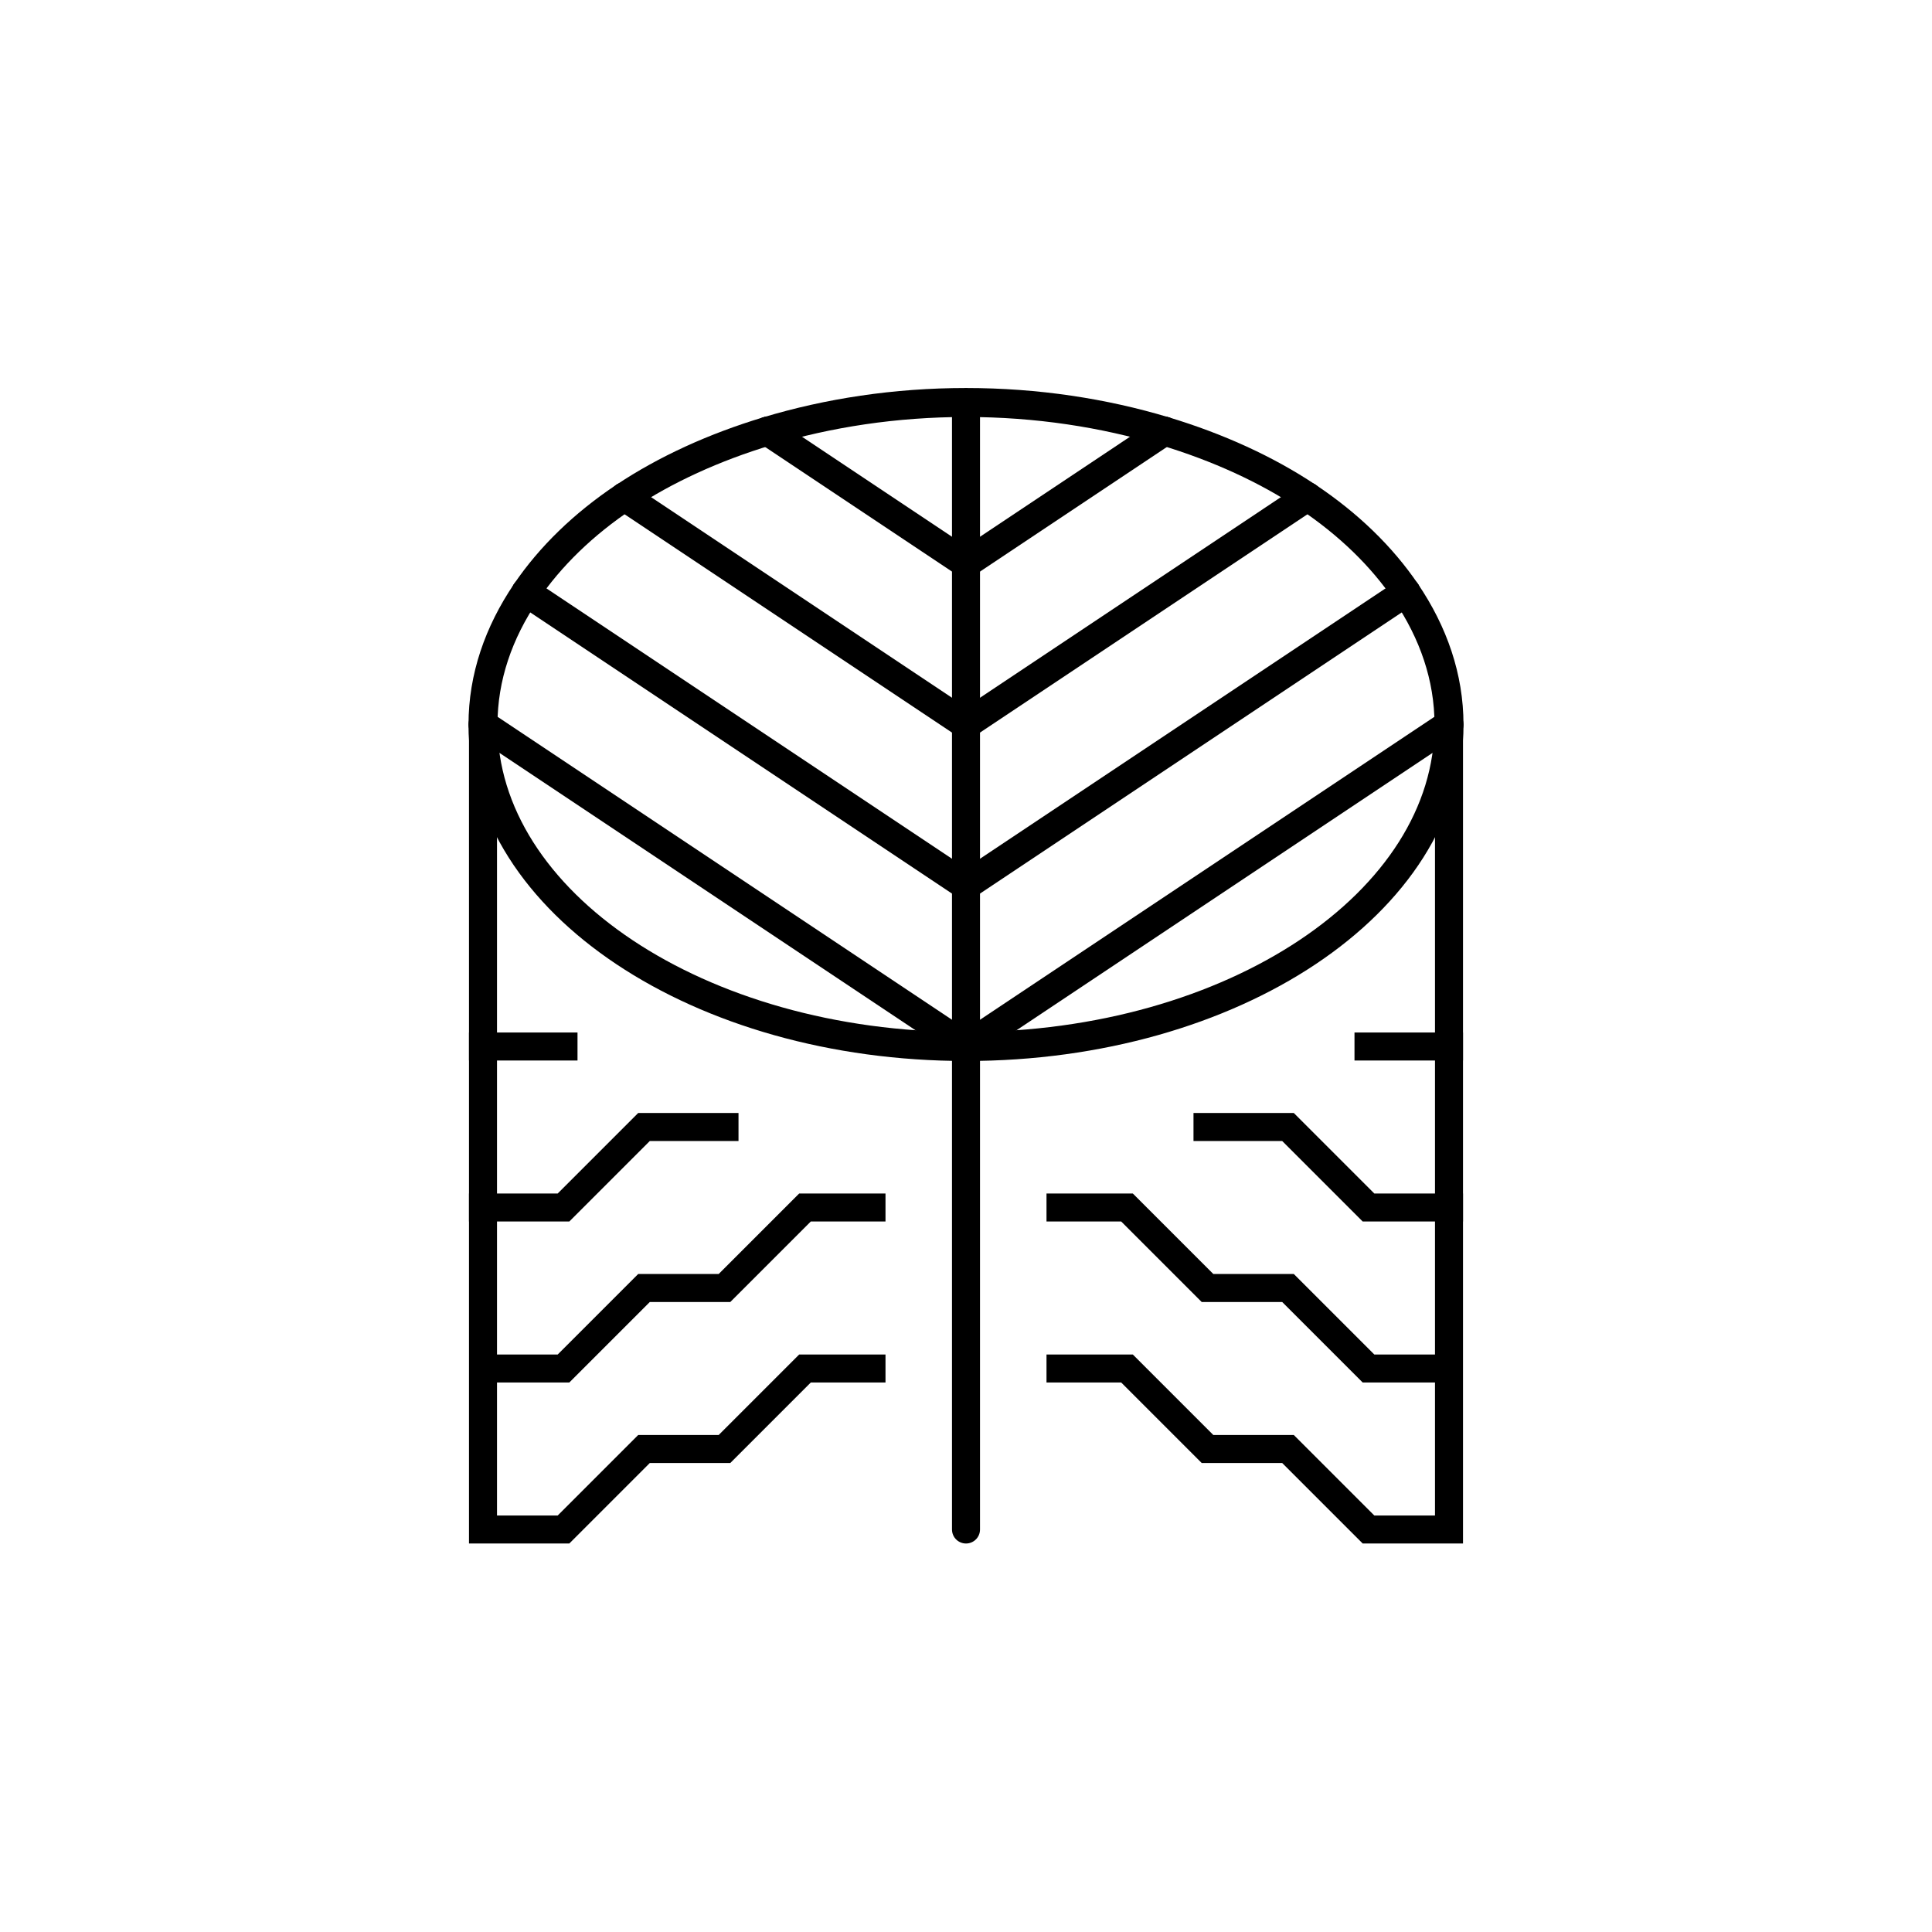 <svg xmlns="http://www.w3.org/2000/svg" xmlns:xlink="http://www.w3.org/1999/xlink" x="0" y="0" version="1.1" viewBox="0 0 48 48" xml:space="preserve" style="enable-background:new 0 0 48 48"><g id="copenhagan_planetarium"><rect style="fill:#fff" width="48" height="48"/><g id="copenhagen_planetarium"><line style="fill:none;stroke:#000;stroke-width:.696;stroke-linecap:square;stroke-miterlimit:10" x1="34" x2="36" y1="26" y2="26"/><polyline style="fill:none;stroke:#000;stroke-width:.696;stroke-linecap:square;stroke-miterlimit:10" points="18 28 16 28 14 30 12 30"/><polyline style="fill:none;stroke:#000;stroke-width:.696;stroke-miterlimit:10" points="22 30 20 30 18 32 16 32 14 34 12 34"/><line style="fill:none;stroke:#000;stroke-width:.696;stroke-linecap:square;stroke-miterlimit:10" x1="14" x2="12" y1="26" y2="26"/><polyline style="fill:none;stroke:#000;stroke-width:.696;stroke-miterlimit:10" points="22 34 20 34 18 36 16 36 14 38 12 38 12 18"/><polyline style="fill:none;stroke:#000;stroke-width:.696;stroke-miterlimit:10" points="26 34 28 34 30 36 32 36 34 38 36 38 36 18"/><polyline style="fill:none;stroke:#000;stroke-width:.696;stroke-miterlimit:10" points="26 30 28 30 30 32 32 32 34 34 36 34"/><polyline style="fill:none;stroke:#000;stroke-width:.696;stroke-linecap:square;stroke-miterlimit:10" points="30 28 32 28 34 30 36 30"/><polyline style="fill:none;stroke:#000;stroke-width:.72;stroke-linecap:round;stroke-linejoin:round;stroke-miterlimit:10" points="12 18 24 26 36 18"/><g><path style="fill:none;stroke:#000;stroke-width:.72;stroke-linecap:round;stroke-linejoin:round;stroke-miterlimit:10" d="M13.068,14.712c0.601-0.886,1.428-1.69,2.446-2.369"/><path style="fill:none;stroke:#000;stroke-width:.72;stroke-linecap:round;stroke-linejoin:round;stroke-miterlimit:10" d="M13.068,14.712C12.388,15.716,12,16.827,12,18c0,4.418,5.373,8,12,8s12-3.582,12-8c0-1.173-0.388-2.284-1.068-3.288"/><path style="fill:none;stroke:#000;stroke-width:.72;stroke-linecap:round;stroke-linejoin:round;stroke-miterlimit:10" d="M34.932,14.712c-0.601-0.886-1.428-1.69-2.446-2.369"/><path style="fill:none;stroke:#000;stroke-width:.72;stroke-linecap:round;stroke-linejoin:round;stroke-miterlimit:10" d="M32.485,12.343c-1.018-0.679-2.224-1.23-3.554-1.631"/><path style="fill:none;stroke:#000;stroke-width:.72;stroke-linecap:round;stroke-linejoin:round;stroke-miterlimit:10" d="M19.069,10.712C20.574,10.259,22.24,10,24,10s3.426,0.259,4.931,0.712"/><path style="fill:none;stroke:#000;stroke-width:.72;stroke-linecap:round;stroke-linejoin:round;stroke-miterlimit:10" d="M19.069,10.712c-1.33,0.401-2.535,0.952-3.554,1.631"/><polyline style="fill:none;stroke:#000;stroke-width:.72;stroke-linecap:round;stroke-linejoin:round;stroke-miterlimit:10" points="34.932 14.712 24 22 13.068 14.712"/><polyline style="fill:none;stroke:#000;stroke-width:.72;stroke-linecap:round;stroke-linejoin:round;stroke-miterlimit:10" points="32.485 12.343 24 18 15.515 12.343"/><polyline style="fill:none;stroke:#000;stroke-width:.72;stroke-linecap:round;stroke-linejoin:round;stroke-miterlimit:10" points="19.069 10.712 24 14 28.931 10.712"/></g><line style="fill:none;stroke:#000;stroke-width:.696;stroke-linecap:round;stroke-linejoin:round;stroke-miterlimit:10" x1="24" x2="24" y1="10" y2="38"/></g></g></svg>